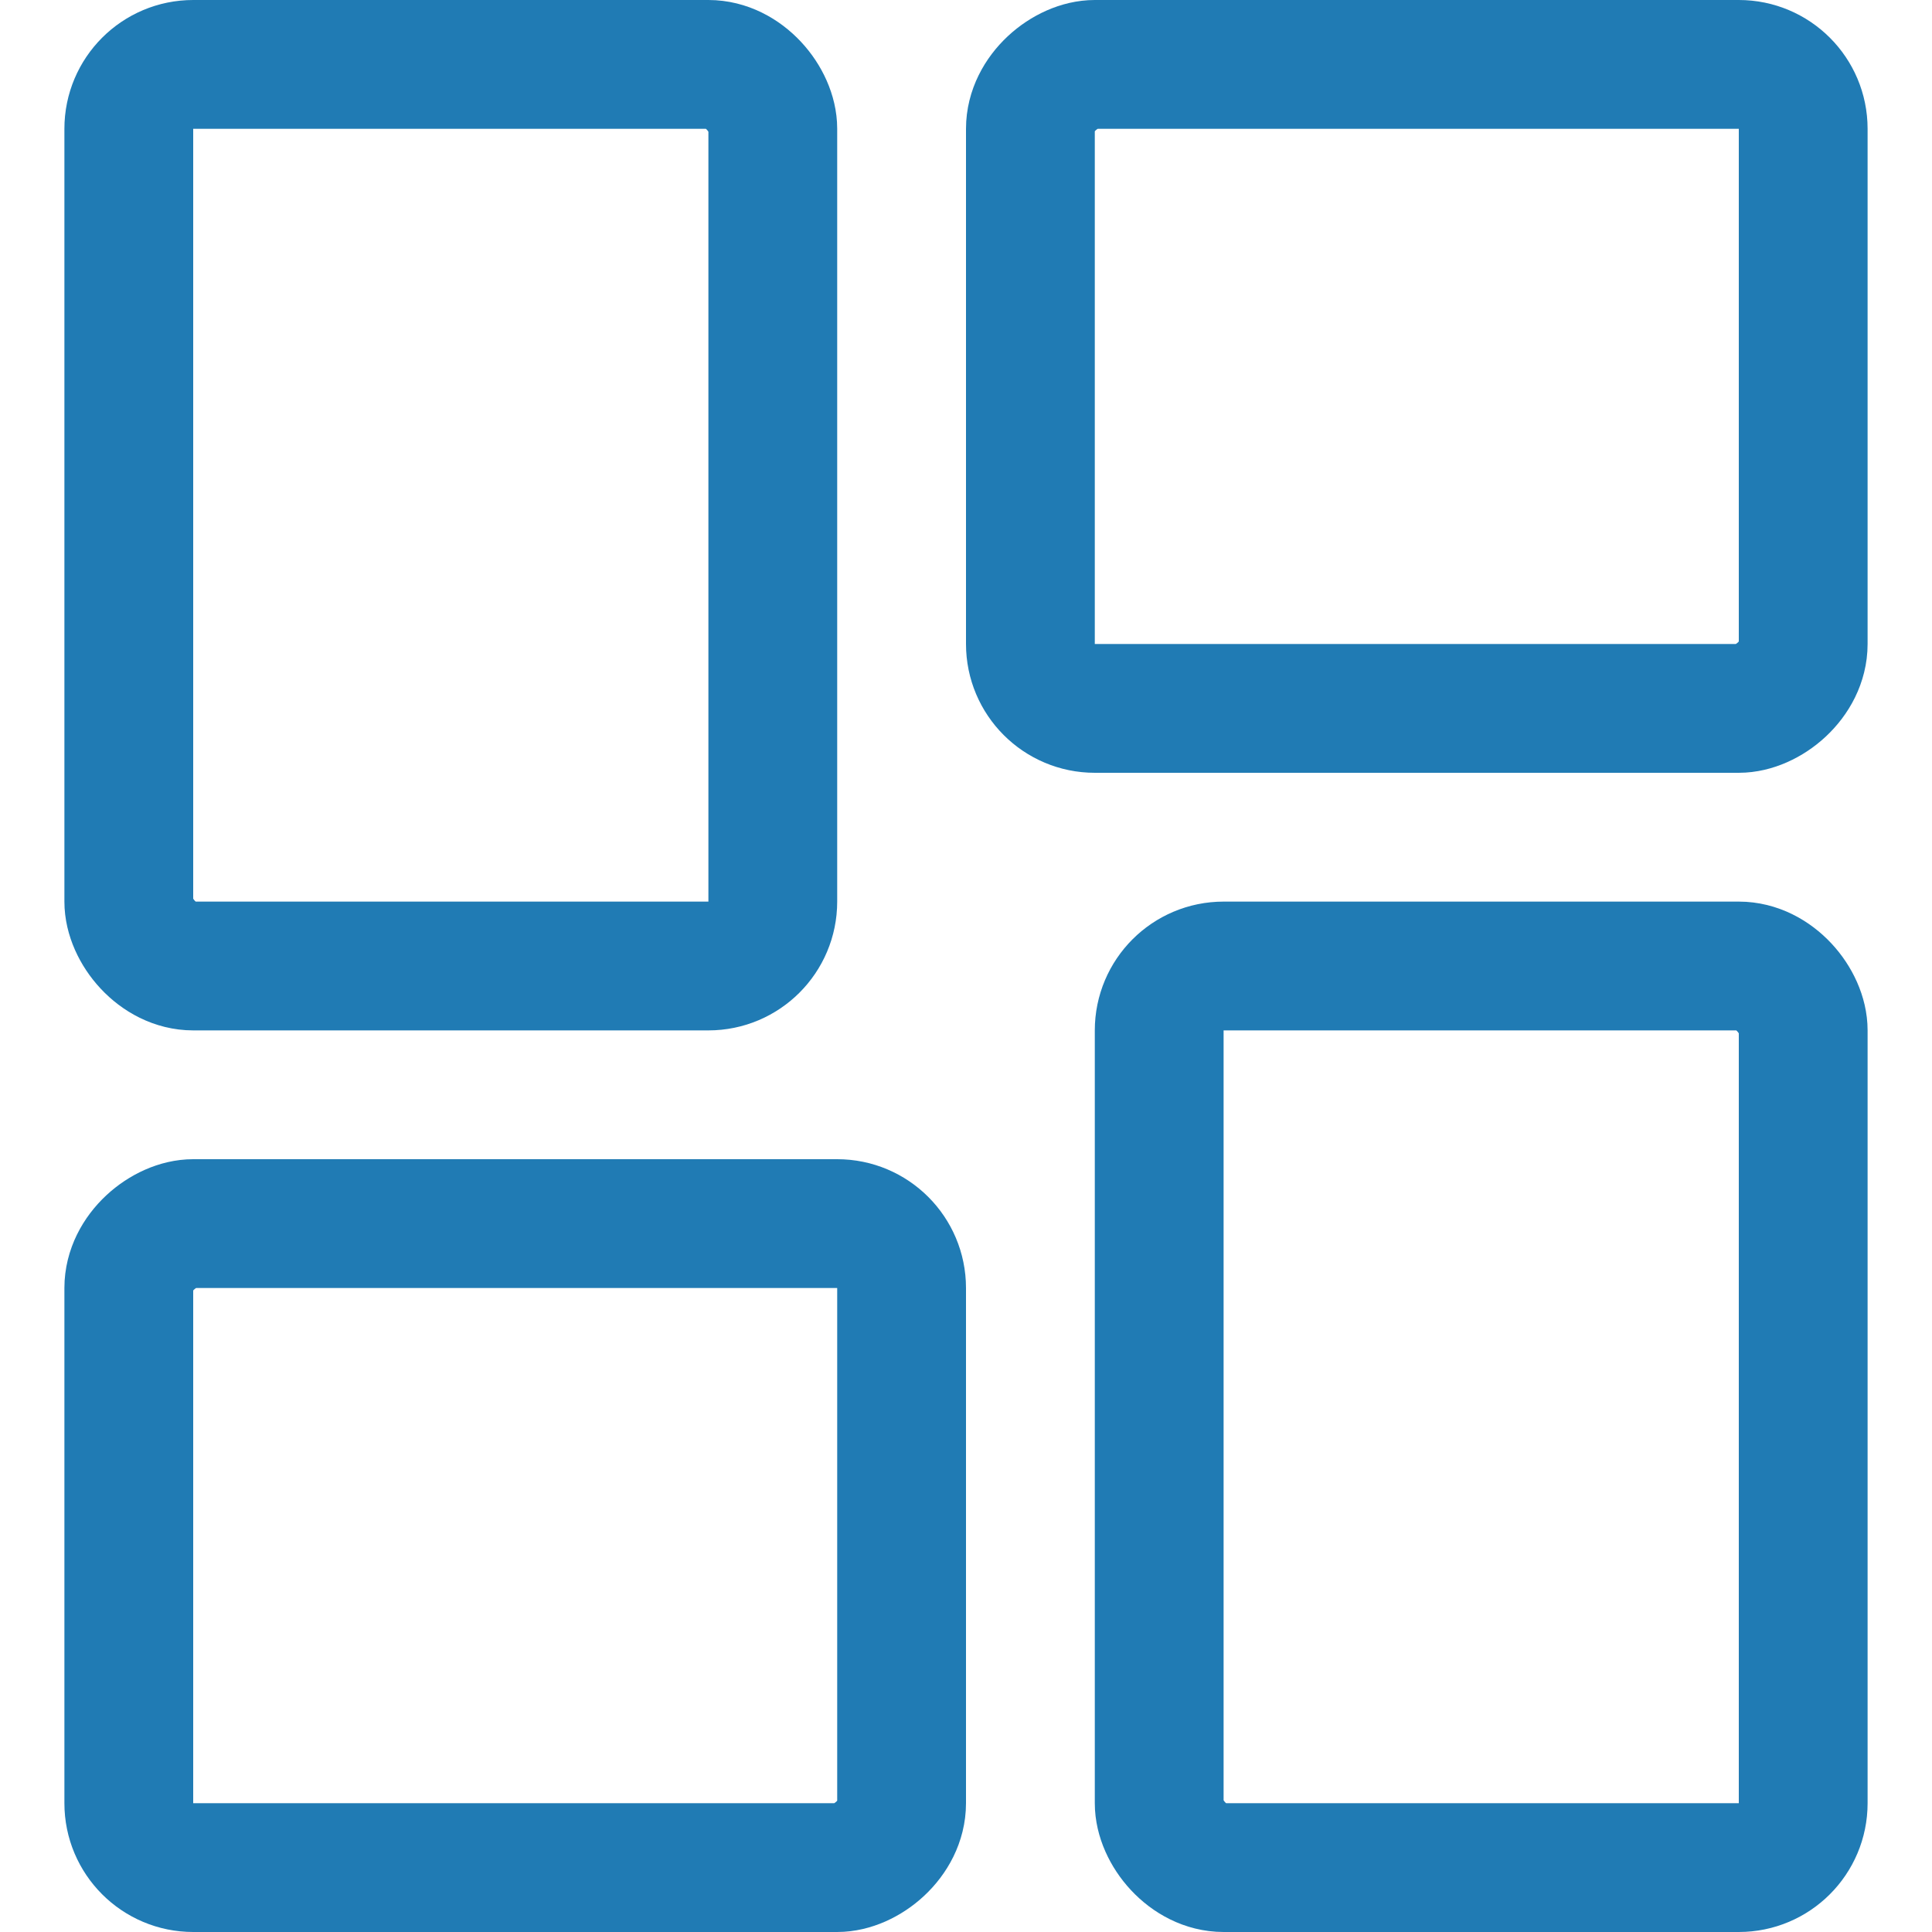 <svg xmlns="http://www.w3.org/2000/svg" width="1em" height="1em" fill="none" viewBox="0 0 14 15" class=" " stroke="#207bb4" style="font-size: 20px;"><rect width="5" height="7" x="0.5" y="0.5" stroke="#207BB4" rx="0.5"></rect><rect width="5" height="7" x="8.5" y="7.5" stroke="#207BB4" rx="0.5"></rect><rect width="5" height="6" x="7.5" y="5.5" stroke="#207BB4" rx="0.5" transform="rotate(-90 7.5 5.5)"></rect><rect width="5" height="6" x="0.5" y="14.5" stroke="#207BB4" rx="0.5" transform="rotate(-90 .5 14.5)"></rect></svg>